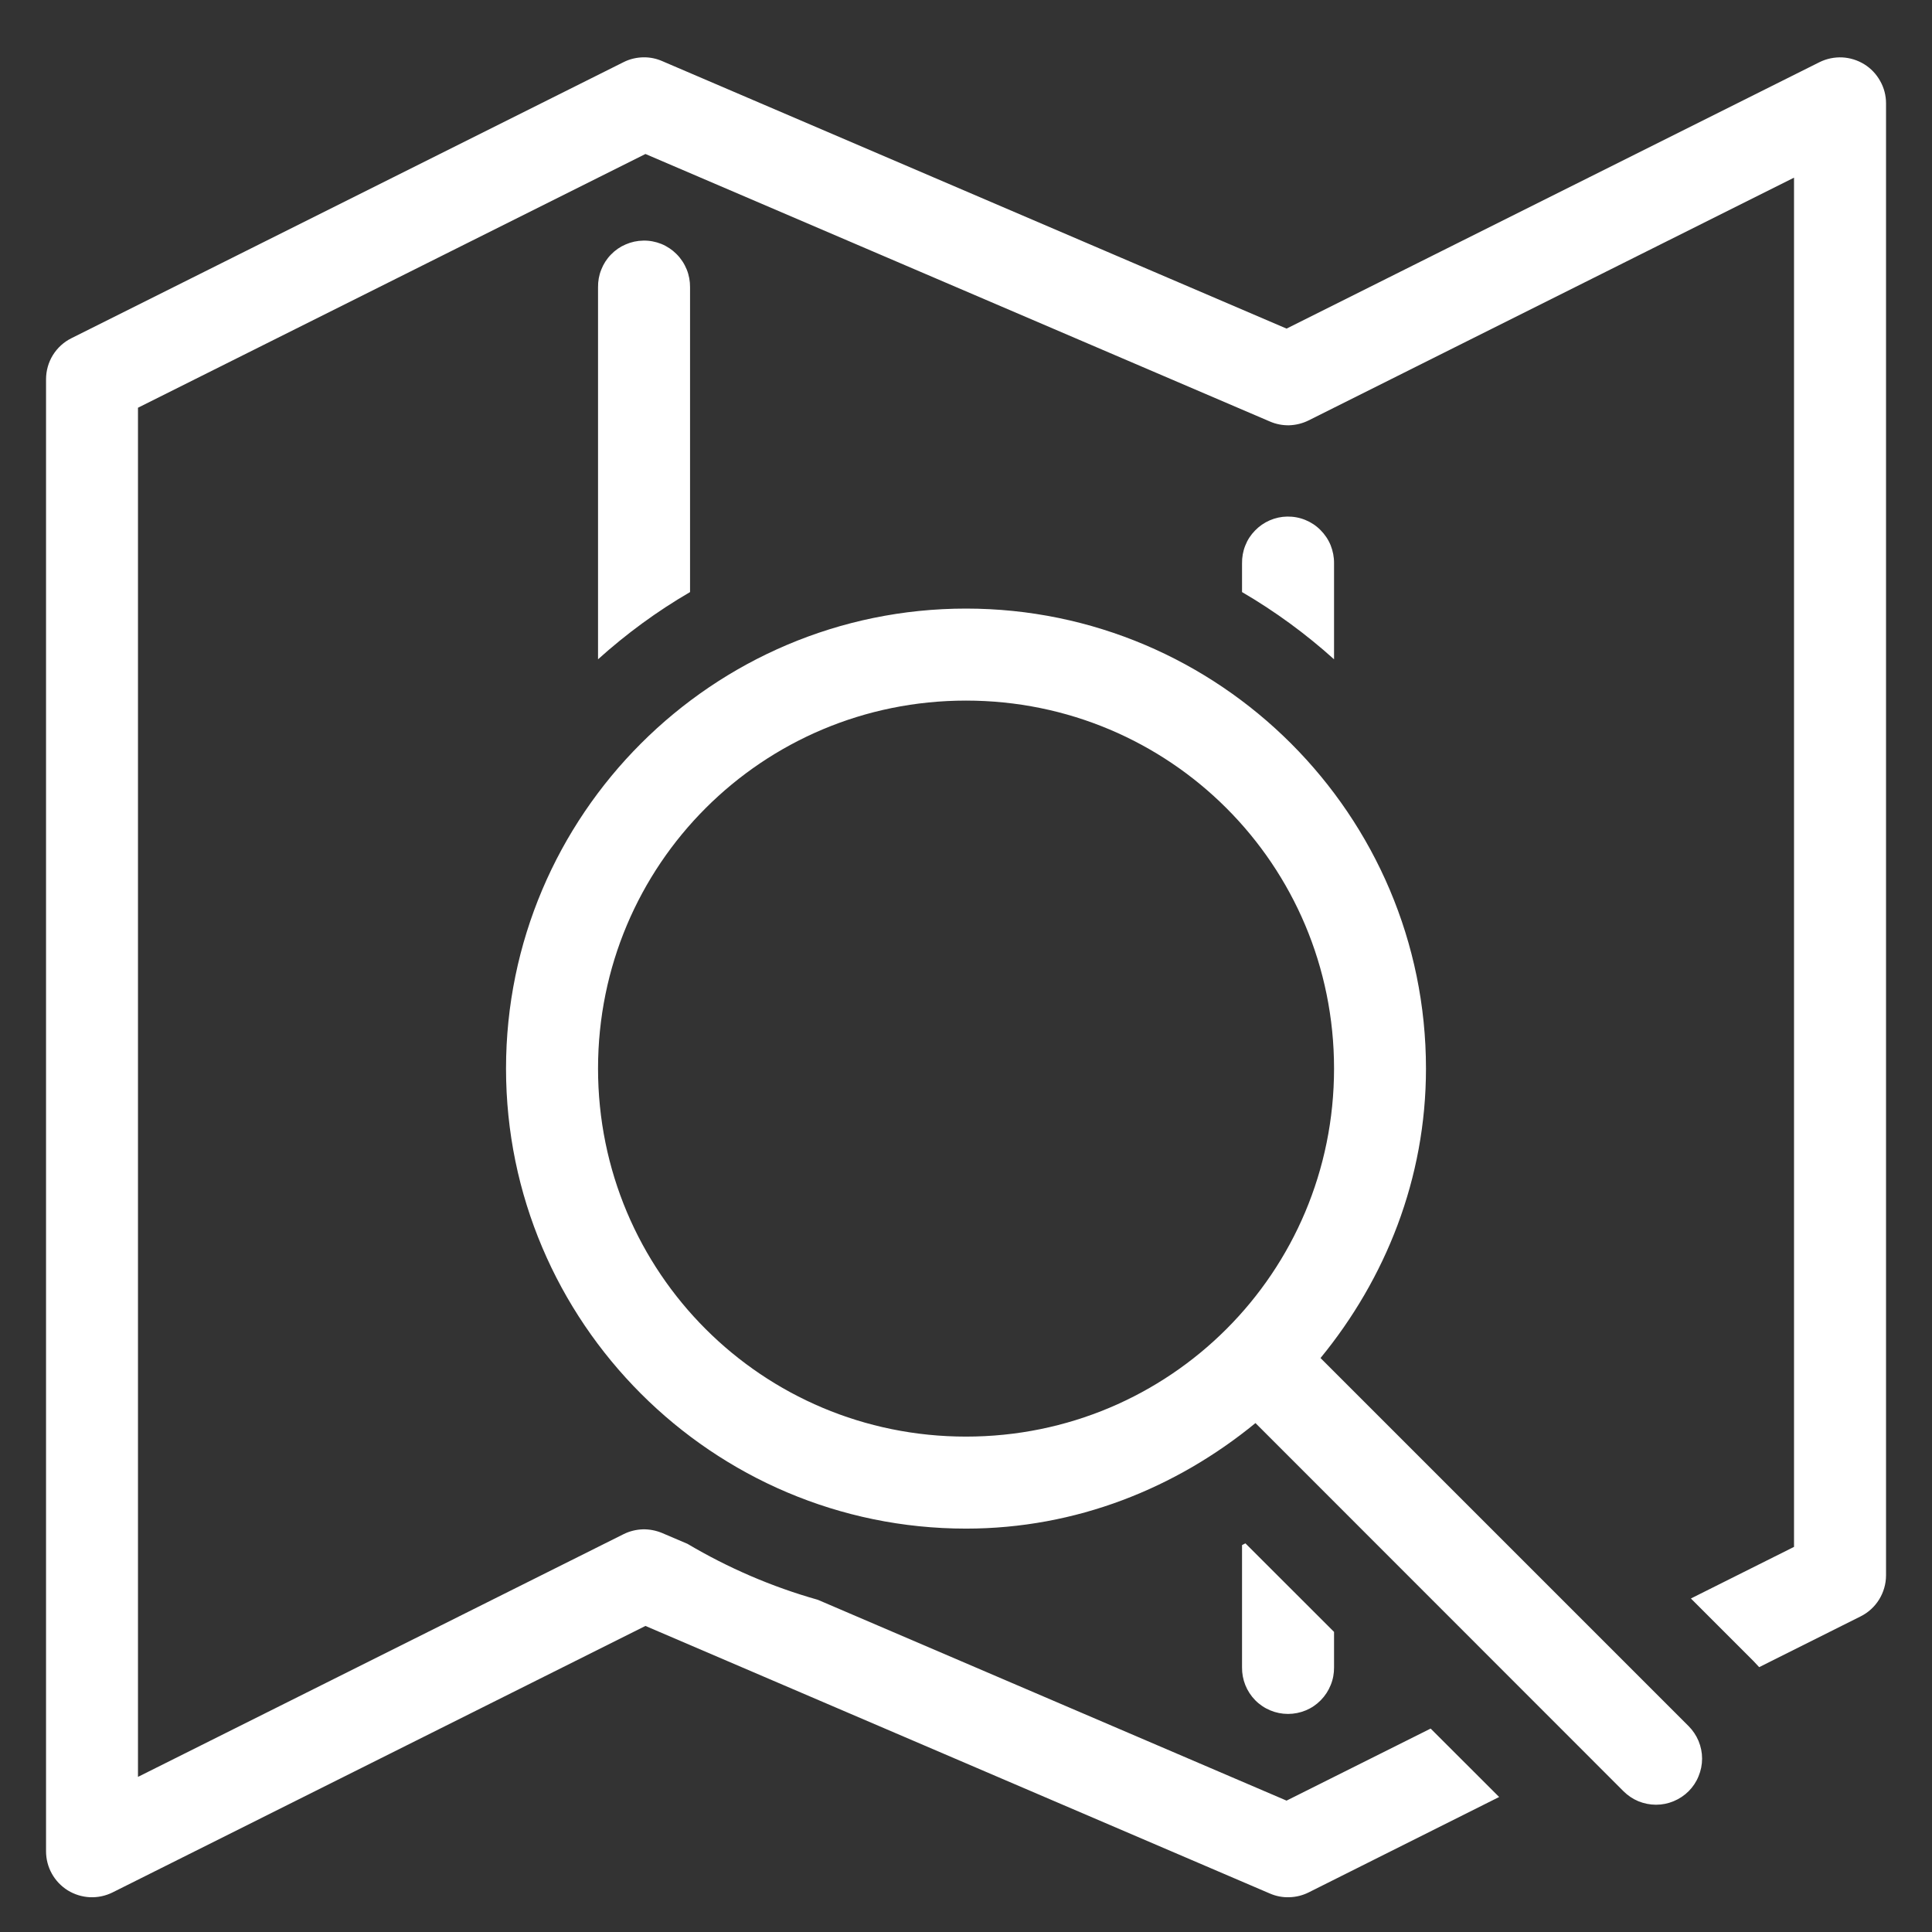 <svg width="24" height="24" viewBox="0 0 24 24" fill="none" xmlns="http://www.w3.org/2000/svg">
<rect x="0" y="0" width="24" height="24" fill="#333333" stroke="none"/>
<path d="M8.002 0.712C7.913 0.712 7.825 0.732 7.746 0.772L0.888 4.201C0.793 4.248 0.713 4.321 0.657 4.411C0.601 4.502 0.572 4.606 0.572 4.712L0.572 22.998C0.572 23.095 0.597 23.191 0.644 23.275C0.691 23.36 0.76 23.432 0.842 23.483C0.925 23.534 1.019 23.563 1.117 23.568C1.214 23.572 1.31 23.552 1.397 23.509L8.018 20.198L15.775 23.522C15.851 23.555 15.933 23.571 16.016 23.568C16.099 23.566 16.18 23.546 16.255 23.509L18.623 22.323L17.772 21.473L15.982 22.368L10.159 19.873C9.585 19.711 9.043 19.476 8.54 19.178L8.226 19.044C8.149 19.012 8.067 18.996 7.984 18.998C7.901 19.001 7.82 19.021 7.746 19.058L1.714 22.073V5.065L8.018 1.913L15.775 5.236C15.851 5.269 15.933 5.285 16.016 5.283C16.099 5.28 16.18 5.26 16.255 5.223L22.286 2.207V19.216L21.005 19.857L21.784 20.636C21.807 20.66 21.83 20.684 21.853 20.71L23.112 20.08C23.207 20.033 23.287 19.96 23.343 19.87C23.399 19.779 23.429 19.675 23.429 19.569V1.283C23.429 1.186 23.404 1.09 23.356 1.006C23.309 0.921 23.241 0.849 23.158 0.798C23.075 0.747 22.981 0.718 22.884 0.713C22.787 0.709 22.69 0.729 22.603 0.772L15.982 4.082L8.226 0.759C8.155 0.728 8.079 0.712 8.002 0.712V0.712ZM7.991 2.989C7.916 2.99 7.842 3.006 7.773 3.036C7.704 3.065 7.642 3.108 7.59 3.162C7.537 3.216 7.496 3.28 7.469 3.35C7.441 3.419 7.428 3.494 7.429 3.569V8.19C7.78 7.874 8.161 7.594 8.572 7.355V3.569C8.573 3.493 8.559 3.417 8.53 3.346C8.501 3.275 8.458 3.21 8.404 3.156C8.35 3.102 8.286 3.059 8.215 3.03C8.144 3.002 8.068 2.987 7.991 2.989V2.989ZM15.991 6.417C15.916 6.418 15.842 6.434 15.773 6.464C15.704 6.494 15.642 6.537 15.59 6.591C15.537 6.645 15.496 6.708 15.469 6.778C15.441 6.848 15.428 6.923 15.429 6.998V7.355C15.839 7.594 16.221 7.874 16.572 8.19V6.998C16.573 6.921 16.558 6.845 16.53 6.774C16.501 6.703 16.458 6.639 16.404 6.585C16.35 6.53 16.286 6.488 16.215 6.459C16.144 6.43 16.068 6.416 15.991 6.417V6.417ZM12 7.56C8.851 7.56 6.286 10.125 6.286 13.274C6.286 16.424 8.851 18.989 12 18.989C13.369 18.989 14.611 18.485 15.596 17.678L20.168 22.252C20.221 22.305 20.284 22.347 20.353 22.376C20.423 22.404 20.497 22.419 20.572 22.419C20.648 22.419 20.722 22.404 20.791 22.375C20.861 22.346 20.924 22.304 20.977 22.251C21.03 22.198 21.072 22.135 21.1 22.065C21.129 21.996 21.144 21.921 21.144 21.846C21.144 21.771 21.129 21.697 21.1 21.627C21.071 21.558 21.029 21.495 20.976 21.442L16.404 16.87C17.211 15.885 17.714 14.643 17.714 13.274C17.714 10.125 15.149 7.56 12 7.56ZM12 8.703C14.532 8.703 16.572 10.743 16.572 13.274C16.572 15.806 14.532 17.846 12 17.846C9.469 17.846 7.429 15.806 7.429 13.274C7.429 10.743 9.469 8.703 12 8.703ZM15.471 19.172C15.457 19.18 15.442 19.186 15.429 19.194V20.712C15.428 20.788 15.442 20.863 15.47 20.933C15.498 21.003 15.54 21.067 15.593 21.121C15.646 21.175 15.71 21.218 15.78 21.247C15.849 21.276 15.924 21.291 16 21.291C16.076 21.291 16.151 21.276 16.221 21.247C16.291 21.218 16.354 21.175 16.407 21.121C16.46 21.067 16.502 21.003 16.53 20.933C16.559 20.863 16.573 20.788 16.572 20.712V20.272L15.471 19.172Z" fill="white"/>
</svg>
